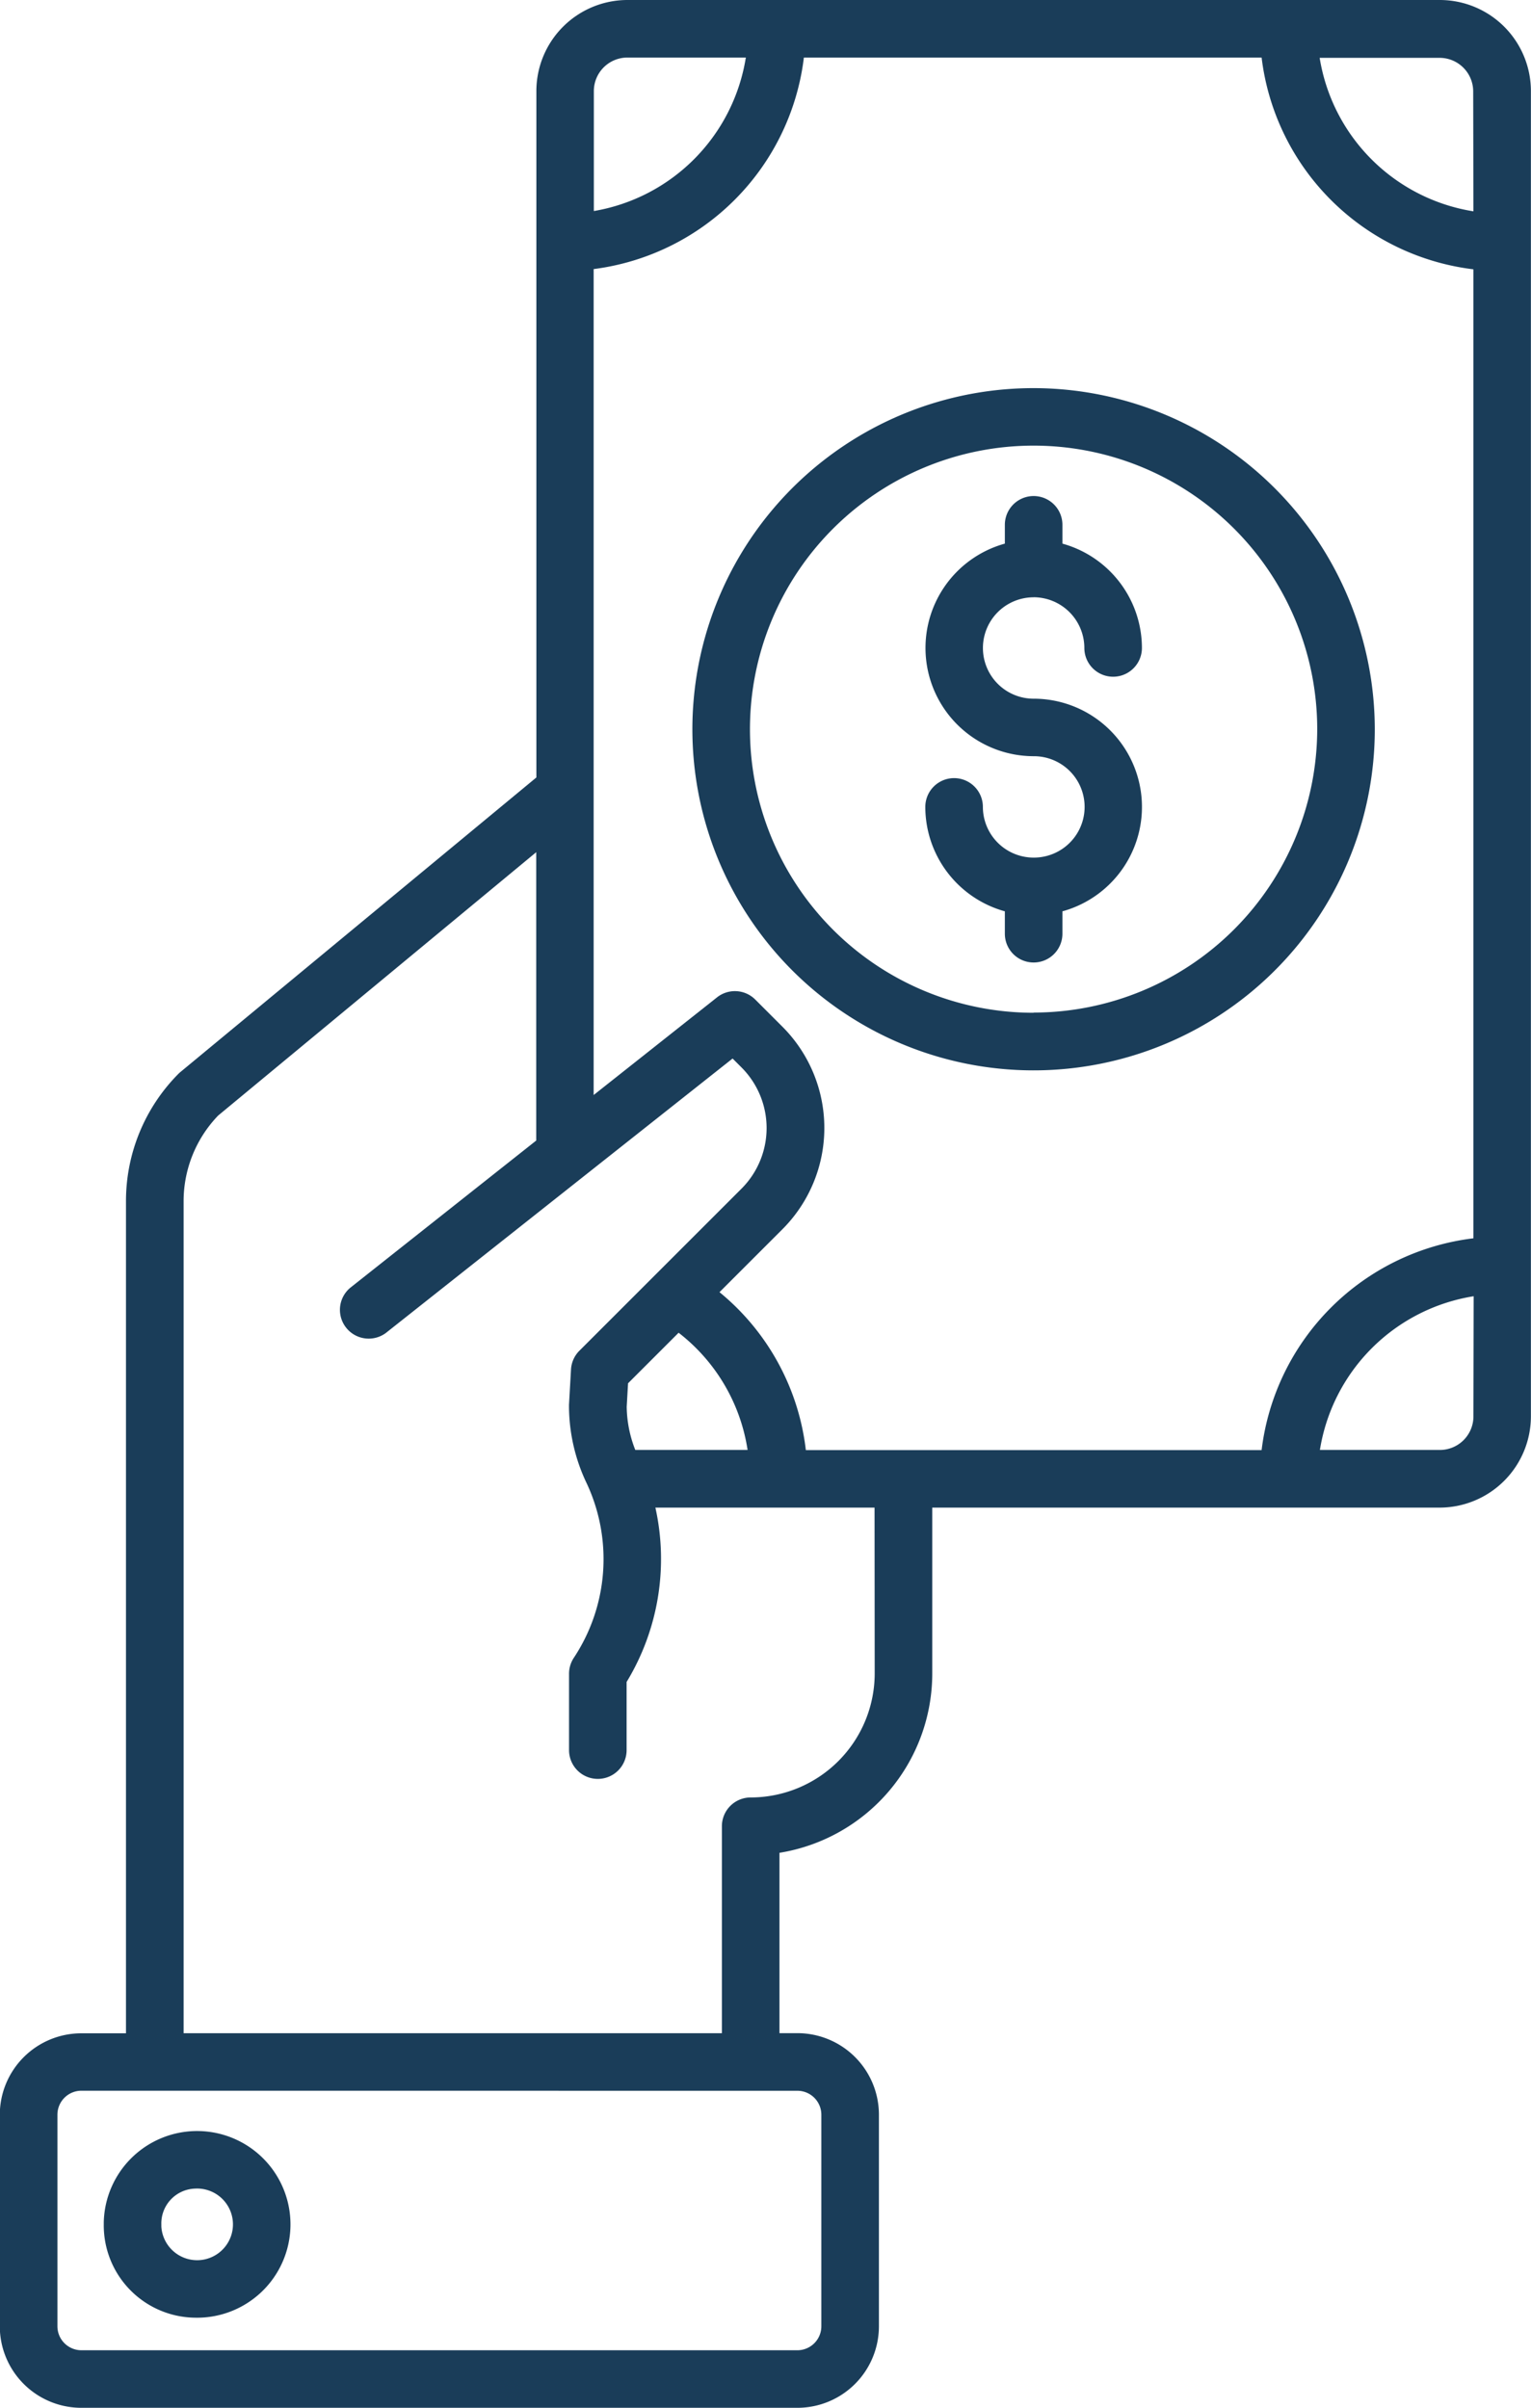 <svg id="Layer_1" data-name="Layer 1" xmlns="http://www.w3.org/2000/svg" viewBox="0 0 319.12 502"><defs><style>.cls-1{fill:#1a3d59;}</style></defs><title>Bill Payment</title><path class="cls-1" d="M137.07,488.21a19.46,19.46,0,1,0-19-19.89v.44A19.25,19.25,0,0,0,137.07,488.21Zm0-26.91a7.47,7.47,0,1,1-7,7.9c0-.15,0-.3,0-.44a7.26,7.26,0,0,1,7-7.46Z" transform="translate(-96.44 -5)"/><path class="cls-1" d="M396.54,5H227.24a19,19,0,0,0-19,19V167.09L134,228.54a6,6,0,0,0-.45.42,37.65,37.65,0,0,0-10.85,26.52V428.92h-9.3a17,17,0,0,0-17,17V490a17,17,0,0,0,17,17H262.64a17,17,0,0,0,17-17V445.89a17,17,0,0,0-17-17h-3.73V391.29a37.9,37.9,0,0,0,31.85-37.37v-34.6H396.54a19.05,19.05,0,0,0,19-19V24A19,19,0,0,0,396.54,5ZM220.22,24a7,7,0,0,1,7-7H251.9a38.62,38.62,0,0,1-31.68,32Zm42.42,416.9a5,5,0,0,1,5,5V490a5,5,0,0,1-5,5H113.41a5,5,0,0,1-5-5V445.89a5,5,0,0,1,5-5Zm16.12-87a25.88,25.88,0,0,1-25.85,25.85,6,6,0,0,0-6,6v43.15H134.71V255.48a25.76,25.76,0,0,1,7.2-17.9l66.3-54.91v60.12L169.43,273.5a6,6,0,0,0,7.41,9.43l0,0,72.3-57.24,1.85,1.85a17.88,17.88,0,0,1,0,25.29h0l-33.78,33.78a6,6,0,0,0-1.75,3.9l-.42,7.37c0,.11,0,.23,0,.34a37.54,37.54,0,0,0,3.72,16.1,37.29,37.29,0,0,1-2.71,36.31,6,6,0,0,0-1,3.33v15.92a6,6,0,0,0,12,0V355.67a49.42,49.42,0,0,0,6-36.35h45.68Zm-26.5-46.6h-23.4a25.28,25.28,0,0,1-1.79-9l.28-4.9,10.54-10.54a38.15,38.15,0,0,1,14.37,24.4Zm151.3-7a7,7,0,0,1-7,7h-25a38.6,38.6,0,0,1,32.05-32.05Zm0-37.13a50.6,50.6,0,0,0-44.15,44.16h-95a50,50,0,0,0-18-32.93l13.1-13.1a29.88,29.88,0,0,0,0-42.26h0l-5.63-5.63a6,6,0,0,0-8-.46l-25.7,20.35V61.1A50.6,50.6,0,0,0,264,17h95.41a50.6,50.6,0,0,0,44.15,44.15Zm0-214.11a38.61,38.61,0,0,1-32.05-32h25a7,7,0,0,1,7,7Z" transform="translate(-96.44 -5)"/><path class="cls-1" d="M311.89,85.92A71.12,71.12,0,1,0,383,157h0A71.21,71.21,0,0,0,311.89,85.92Zm0,130.23A59.12,59.12,0,1,1,371,157h0a59.18,59.18,0,0,1-59.12,59.11Z" transform="translate(-96.44 -5)"/><path class="cls-1" d="M311.89,129.52a10.59,10.59,0,0,1,10.57,10.57,6,6,0,0,0,12,0,22.6,22.6,0,0,0-16.57-21.75v-3.92a6,6,0,0,0-12,0v3.92a22.57,22.57,0,0,0,6,44.32A10.57,10.57,0,0,1,312,183.8h-.24a10.59,10.59,0,0,1-10.45-10.57,6,6,0,1,0-12,0A22.61,22.61,0,0,0,305.89,195v4.67a6,6,0,0,0,12,0V195a22.57,22.57,0,0,0-6-44.33,10.57,10.57,0,0,1,0-21.14Z" transform="translate(-96.44 -5)"/></svg>